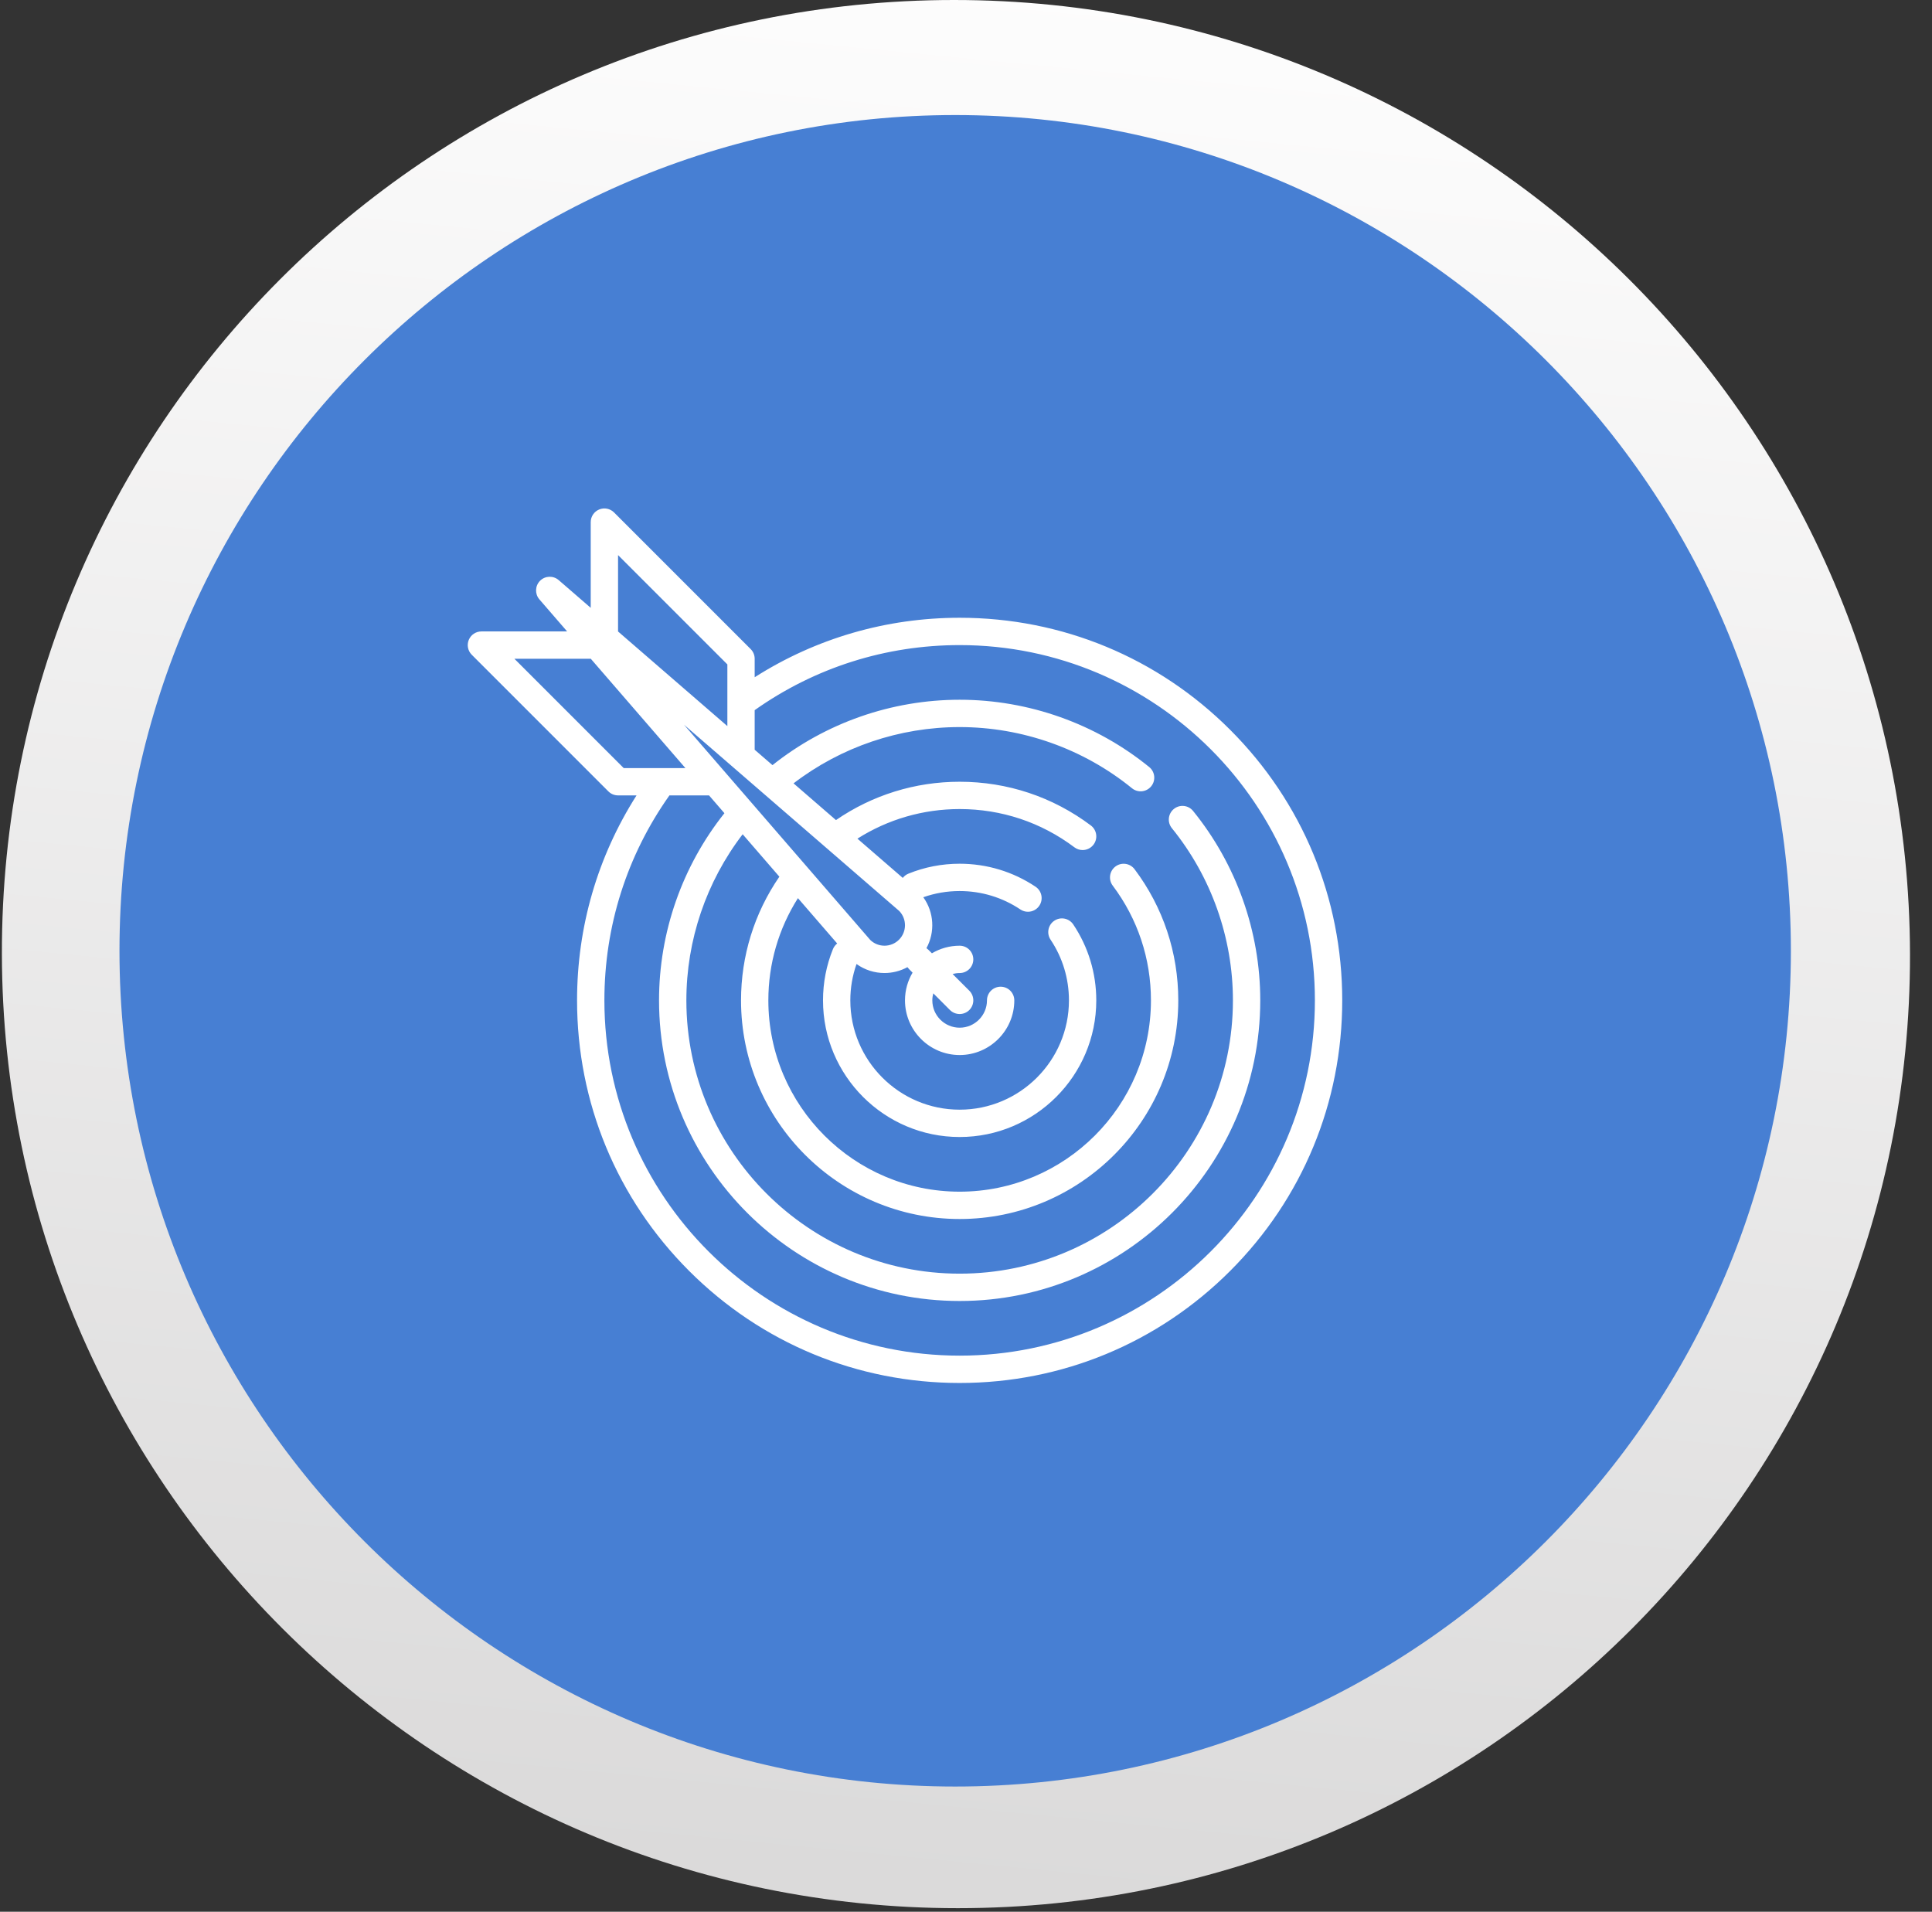 <svg xmlns="http://www.w3.org/2000/svg" width="95" height="94" viewBox="0 0 95 94" fill="none">
  <rect x="0" y="0" width="95" height="94" fill="#333333" stroke="none"/>
  <path d="M47.099 93.824C73.007 93.824 93.969 72.821 93.918 46.912C93.866 21.003 72.821 0 46.912 0C21.003 0 0.042 21.003 0.093 46.912C0.145 72.821 21.19 93.824 47.099 93.824Z" fill="url(#paint0_linear_365_9982)"/>
  <path d="M5.875 46.75C5.875 24.09 24.307 5.657 46.968 5.657C69.628 5.657 88.061 24.09 88.061 46.75C88.061 69.41 69.628 87.843 46.968 87.843C24.307 87.843 5.875 69.41 5.875 46.75Z" fill="#477FD3"/>
  <path d="M60.49 35.885C56.937 32.332 52.212 30.375 47.188 30.375C43.584 30.375 40.121 31.384 37.109 33.3V32.391C37.109 32.212 37.039 32.042 36.913 31.916L30.194 25.197C30.002 25.005 29.713 24.947 29.462 25.051C29.211 25.155 29.047 25.4 29.047 25.672V29.887L27.471 28.523C27.204 28.293 26.805 28.307 26.556 28.556C26.307 28.805 26.293 29.205 26.523 29.471L27.887 31.047H23.672C23.4 31.047 23.155 31.211 23.051 31.462C22.947 31.713 23.005 32.002 23.197 32.194L29.916 38.913C30.041 39.039 30.212 39.109 30.391 39.109H31.3C29.383 42.12 28.375 45.577 28.375 49.188C28.375 54.212 30.332 58.937 33.885 62.49C37.438 66.043 42.163 68 47.188 68C52.212 68 56.937 66.043 60.49 62.49C64.043 58.937 66 54.212 66 49.188C66 44.163 64.043 39.438 60.49 35.885ZM44.22 44.795C44.598 45.189 44.593 45.817 44.205 46.205C43.817 46.593 43.189 46.598 42.795 46.22L33.633 35.633L44.22 44.795ZM30.391 27.294L35.766 32.669V35.702L30.391 31.05V27.294ZM25.294 32.391H29.05L33.702 37.766H30.669L25.294 32.391ZM47.188 66.656C37.555 66.656 29.719 58.82 29.719 49.188C29.719 45.543 30.824 42.066 32.917 39.109H34.864L35.621 39.984C33.545 42.593 32.406 45.84 32.406 49.188C32.406 57.338 39.037 63.969 47.188 63.969C55.338 63.969 61.969 57.338 61.969 49.188C61.969 45.803 60.796 42.496 58.666 39.874C58.432 39.586 58.009 39.542 57.721 39.776C57.433 40.01 57.389 40.434 57.623 40.721C59.559 43.105 60.625 46.111 60.625 49.188C60.625 56.597 54.597 62.625 47.188 62.625C39.778 62.625 33.75 56.597 33.75 49.188C33.75 46.228 34.728 43.356 36.518 41.02L38.323 43.106C37.09 44.9 36.438 47.001 36.438 49.188C36.438 55.115 41.26 59.938 47.188 59.938C53.115 59.938 57.938 55.115 57.938 49.188C57.938 46.841 57.195 44.611 55.789 42.739C55.567 42.443 55.145 42.382 54.849 42.605C54.552 42.828 54.492 43.249 54.715 43.546C55.944 45.183 56.594 47.134 56.594 49.188C56.594 54.374 52.374 58.594 47.188 58.594C42.001 58.594 37.781 54.374 37.781 49.188C37.781 47.393 38.284 45.664 39.236 44.161L41.166 46.391C41.077 46.461 41.003 46.555 40.957 46.668C40.633 47.469 40.469 48.317 40.469 49.188C40.469 52.892 43.483 55.906 47.188 55.906C50.892 55.906 53.906 52.892 53.906 49.188C53.906 47.852 53.515 46.562 52.775 45.456C52.569 45.147 52.152 45.064 51.843 45.271C51.535 45.477 51.452 45.895 51.658 46.203C52.25 47.087 52.562 48.119 52.562 49.188C52.562 52.151 50.151 54.562 47.188 54.562C44.224 54.562 41.812 52.151 41.812 49.188C41.812 48.572 41.915 47.972 42.117 47.4C42.526 47.695 43.009 47.843 43.492 47.843C43.881 47.843 44.27 47.746 44.62 47.555C44.643 47.587 44.668 47.618 44.697 47.647L44.873 47.824C44.636 48.224 44.5 48.69 44.5 49.188C44.5 50.669 45.706 51.875 47.188 51.875C48.669 51.875 49.875 50.669 49.875 49.188C49.875 48.816 49.574 48.516 49.203 48.516C48.832 48.516 48.531 48.816 48.531 49.188C48.531 49.928 47.928 50.531 47.188 50.531C46.447 50.531 45.844 49.928 45.844 49.188C45.844 49.068 45.861 48.952 45.891 48.841L46.712 49.663C46.844 49.794 47.016 49.859 47.188 49.859C47.359 49.859 47.531 49.794 47.663 49.663C47.925 49.4 47.925 48.975 47.663 48.712L46.841 47.891C46.952 47.861 47.068 47.844 47.188 47.844C47.559 47.844 47.859 47.543 47.859 47.172C47.859 46.801 47.559 46.5 47.188 46.5C46.69 46.5 46.224 46.637 45.824 46.873L45.647 46.697C45.618 46.668 45.587 46.643 45.555 46.62C45.984 45.835 45.932 44.855 45.4 44.117C45.972 43.915 46.572 43.812 47.188 43.812C48.257 43.812 49.289 44.125 50.173 44.717C50.288 44.794 50.418 44.831 50.546 44.831C50.763 44.831 50.976 44.726 51.105 44.533C51.312 44.224 51.229 43.807 50.921 43.6C49.815 42.86 48.524 42.469 47.188 42.469C46.316 42.469 45.469 42.633 44.667 42.958C44.554 43.003 44.461 43.077 44.391 43.166L42.161 41.236C43.664 40.284 45.393 39.781 47.188 39.781C49.242 39.781 51.194 40.431 52.831 41.662C52.952 41.753 53.094 41.797 53.234 41.797C53.438 41.797 53.64 41.704 53.772 41.528C53.995 41.232 53.935 40.81 53.638 40.587C51.766 39.181 49.535 38.438 47.188 38.438C45.001 38.438 42.9 39.09 41.106 40.323L39.02 38.517C41.356 36.728 44.228 35.75 47.188 35.75C50.268 35.75 53.277 36.818 55.662 38.758C55.95 38.992 56.373 38.949 56.607 38.661C56.841 38.373 56.797 37.95 56.51 37.716C53.886 35.582 50.576 34.406 47.188 34.406C43.84 34.406 40.593 35.545 37.984 37.621L37.109 36.864V34.918C40.067 32.825 43.55 31.719 47.188 31.719C56.82 31.719 64.656 39.555 64.656 49.188C64.656 58.82 56.82 66.656 47.188 66.656Z" fill="white"/>
  <defs>
    <linearGradient id="paint0_linear_365_9982" x1="52.098" y1="-6.085" x2="41.397" y2="103.068" gradientUnits="userSpaceOnUse">
      <stop stop-color="white"/>
      <stop offset="1" stop-color="#D7D6D6"/>
    </linearGradient>
  </defs>
</svg>